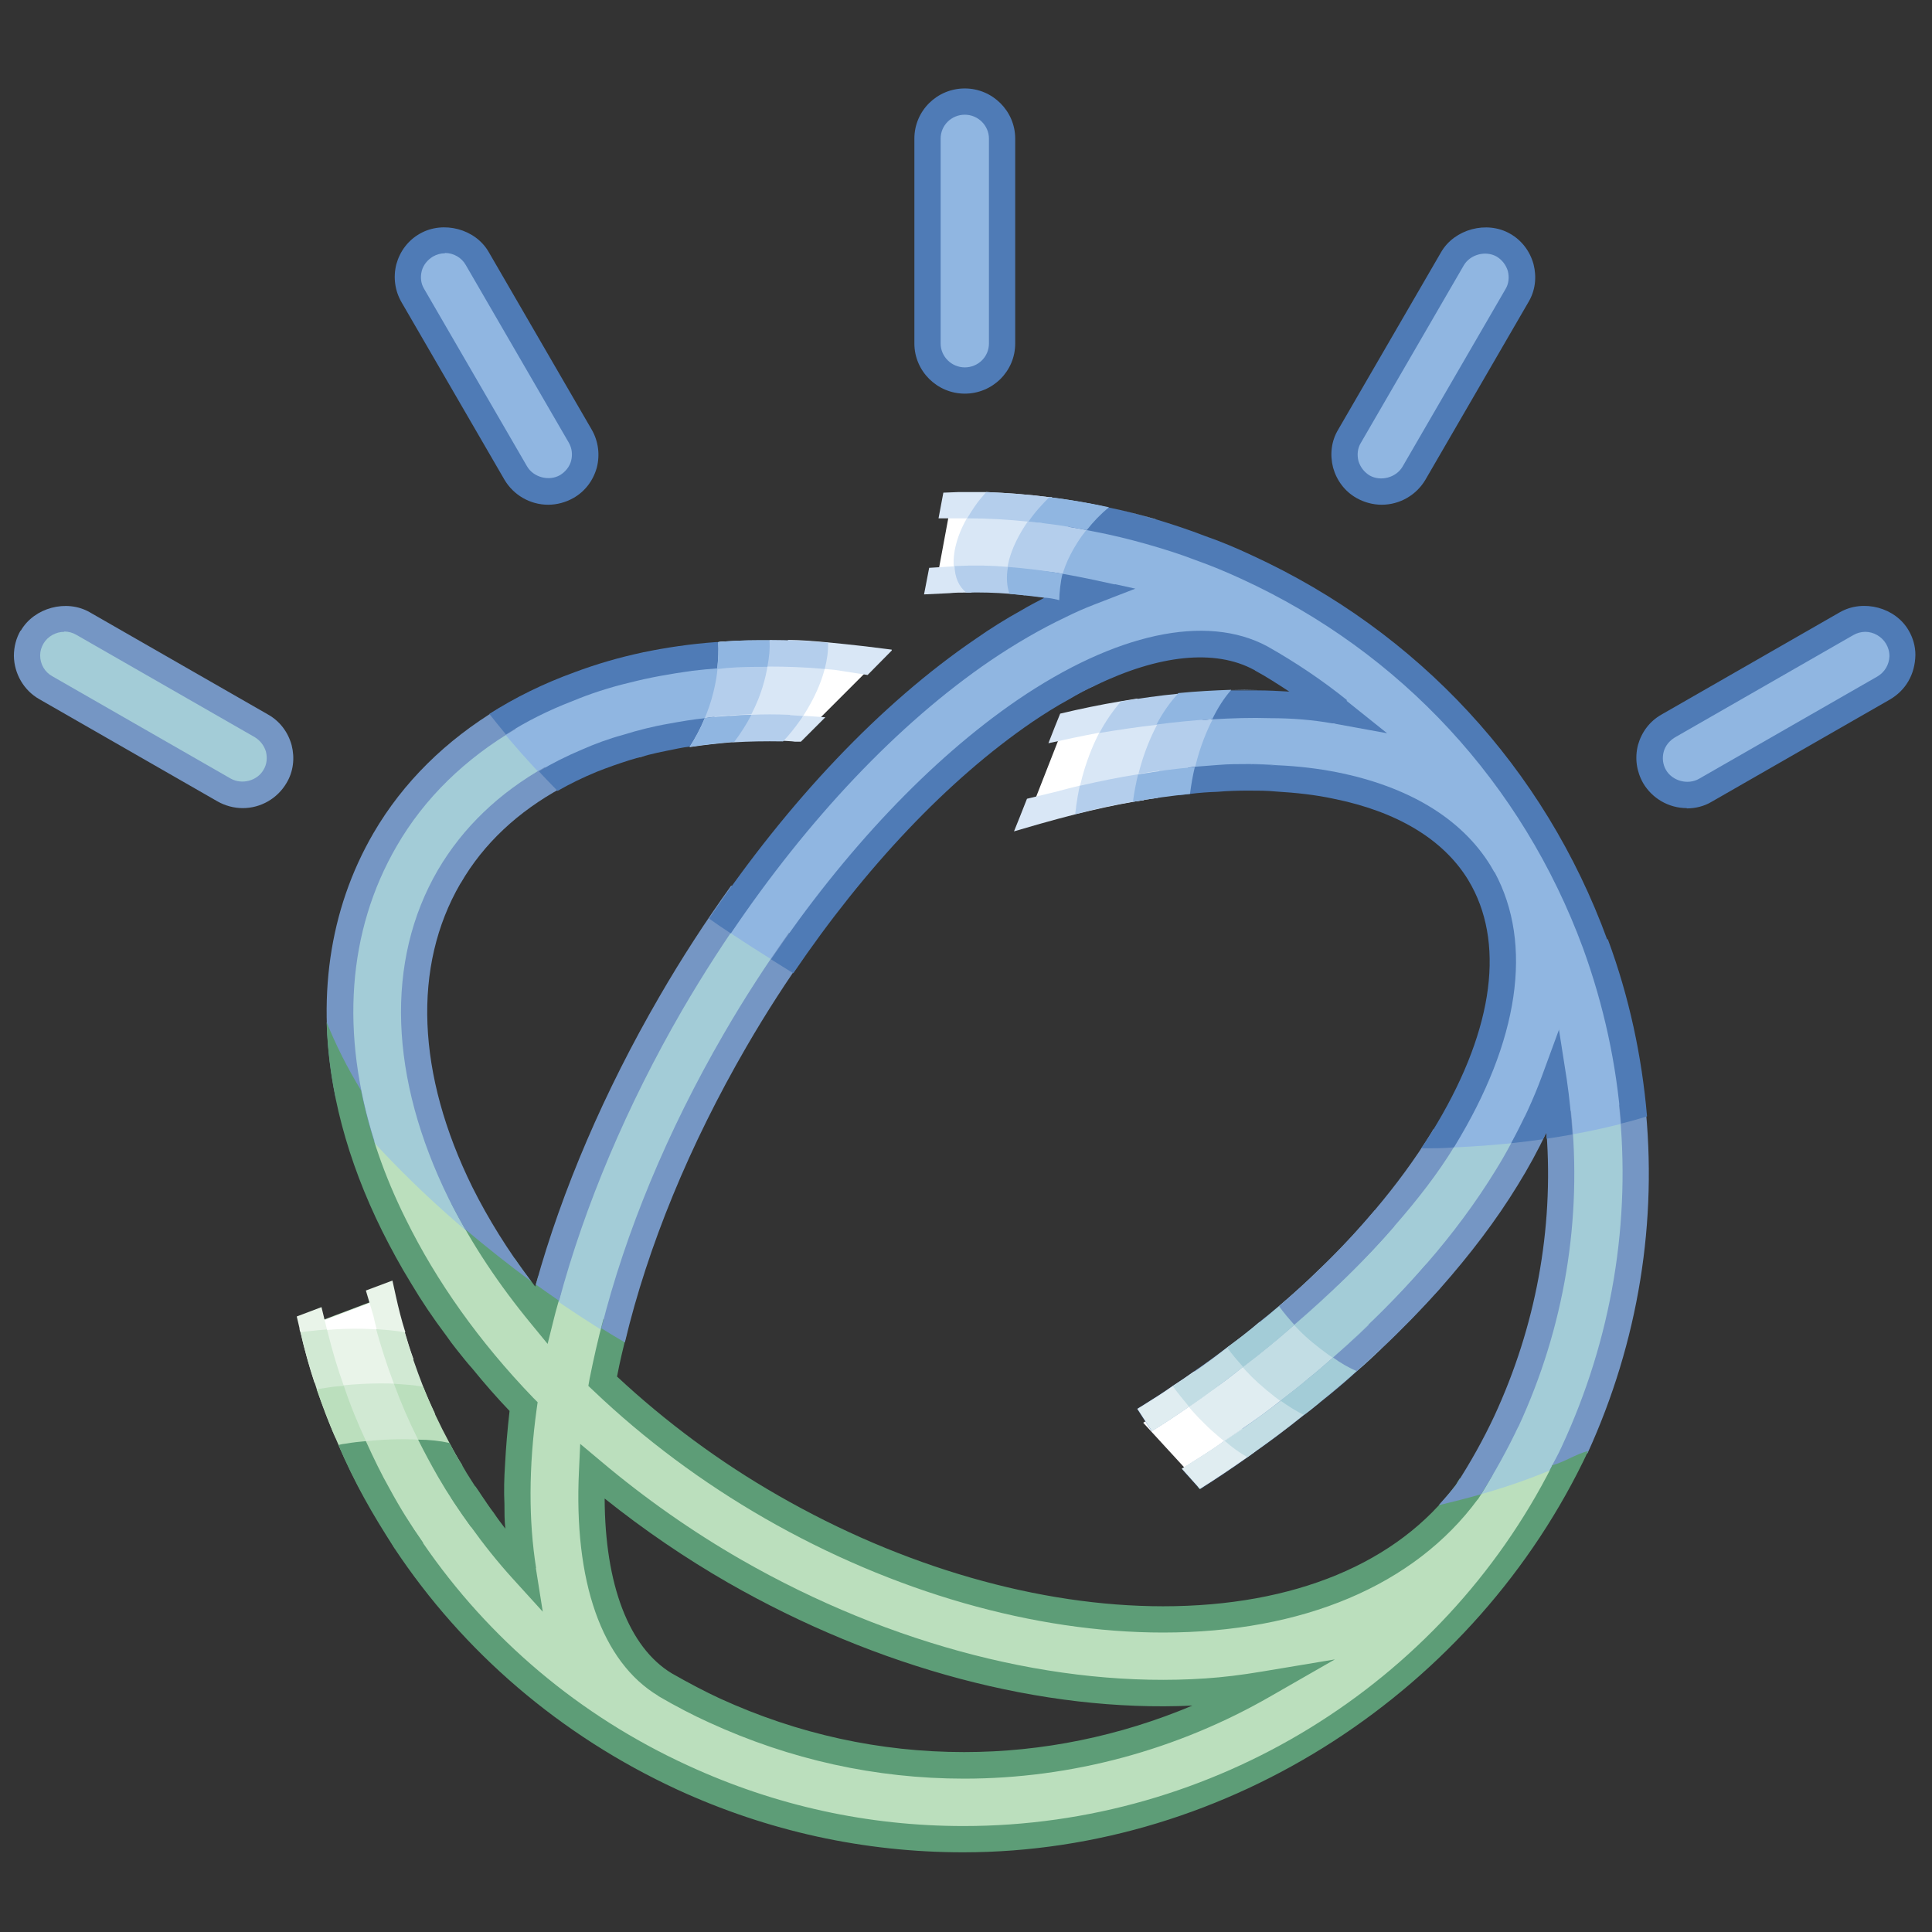 <?xml version="1.0" encoding="UTF-8"?><svg id="Layer_1" xmlns="http://www.w3.org/2000/svg" viewBox="0 0 64 64"><rect x="0" y="0" width="64" height="64" fill="#333333" stroke="none"/><defs><style>.cls-1{fill:#fff;}.cls-2{fill:#c2dde4;}.cls-3{fill:#d9e7f6;}.cls-4{fill:#b4ceec;}.cls-5{fill:#90b6e1;}.cls-6{fill:#5d9d77;}.cls-7{fill:#e0edf1;}.cls-8{fill:#a3ccd7;}.cls-9{fill:#d1e9d3;}.cls-10{fill:#bbdfbd;}.cls-11{fill:#4f7bb6;}.cls-12{fill:#7596c4;}.cls-13{fill:#e9f4e9;}</style></defs><path class="cls-10" d="M48.9,48.93c-.11,.17-.2,.35-.31,.52-2.06,2.77-5.72,4.2-10.05,4.2-4.03,0-8.62-1.23-12.97-3.72-2.09-1.2-3.96-2.62-5.59-4.17,.11-.6,.25-1.22,.42-1.84-.77-.44-1.5-.89-2.19-1.38-.1,.35-.19,.69-.28,1.03-.74-.89-1.39-1.82-1.96-2.77-2-1.74-3.57-3.68-4.62-5.76,.21,1.8,.77,3.68,1.71,5.57,.37,.75,.8,1.49,1.27,2.21,.21,.32,.43,.65,.67,.97,.7,.97,1.49,1.92,2.35,2.82-.26,1.98-.27,3.81-.02,5.42-.47-.53-.92-1.08-1.34-1.65-.39-.53-.74-1.08-1.07-1.64-.2-.33-.39-.67-.56-1.02-.12-.24-.24-.47-.34-.72-.18-.38-.34-.75-.48-1.14-.09-.22-.18-.44-.25-.67-.13-.38-.25-.75-.35-1.14-.11-.35-.19-.71-.27-1.07l-2.33,.88,.05,.21c.14,.57,.31,1.12,.49,1.67,.02,.06,.04,.13,.06,.19,.18,.56,.4,1.11,.65,1.65,.03,.07,.06,.13,.09,.19,.24,.55,.51,1.09,.8,1.63,.33,.61,.69,1.21,1.09,1.79,2.18,3.23,5.25,5.93,9.07,7.68,3.01,1.38,6.18,2.04,9.29,2.04,8.28,0,16.21-4.63,20.03-12.48-1,.18-2.02,.35-3.06,.48Zm-16.96,9.55c-2.77,0-5.59-.59-8.27-1.81-.57-.26-1.12-.56-1.65-.87-1.72-1.04-2.57-3.6-2.41-7.07,1.44,1.22,3.02,2.34,4.73,3.32,4.58,2.63,9.55,4.04,14.16,4.04,.49,0,.98-.02,1.46-.05,.67-.04,1.3-.13,1.93-.24-3.01,1.73-6.44,2.68-9.95,2.68Z"/><path class="cls-8" d="M52.13,48.12c-.05,.11-.11,.21-.17,.32-1.11,.51-2.31,.92-3.58,1.24,.06-.09,.14-.16,.2-.24,.48-.75,.92-1.53,1.3-2.36,1.71-3.65,2.17-7.56,1.58-11.27-.39,1.05-.91,2.13-1.58,3.22-.68,1.1-1.49,2.19-2.41,3.24-.6,.68-1.24,1.37-1.93,2-.33,.33-.67,.64-1.02,.95-.33,.29-.67,.59-1.02,.86-.24,.2-.47,.39-.72,.58-.46,.36-.94,.72-1.43,1.06-.15,.1-.3,.2-.45,.31-.36,.25-.74,.49-1.11,.74l-1.69-1.84c.34-.21,.67-.42,1-.63,.25-.18,.51-.35,.76-.53,.35-.25,.69-.5,1.03-.75,.39-.28,.76-.58,1.13-.88,.2-.16,.39-.32,.59-.49,.49-.43,.97-.86,1.42-1.3,.66-.64,1.27-1.3,1.83-1.96,.72-.86,1.36-1.73,1.91-2.62,2.07-3.36,2.54-6.41,1.34-8.61-.04-.07-.09-.15-.13-.23-1.3-2.11-4.1-3.15-7.65-3.15-2.14,0-4.53,.38-7.04,1.12l1.12-2.86c2.06-.49,4.03-.74,5.86-.74,1.08,0,2.09,.09,3.05,.26-.81-.65-1.67-1.23-2.59-1.75-.58-.32-1.24-.47-2-.47-1.65,0-3.68,.76-5.83,2.23-1.73,1.18-3.46,2.75-5.08,4.59-1.62,1.86-3.15,3.99-4.51,6.33-1.9,3.26-3.27,6.62-4.04,9.78-.75-.46-1.48-.94-2.18-1.43,.84-3.06,2.2-6.33,4.09-9.58,2.9-4.98,6.56-9.14,10.33-11.72,1.22-.83,2.4-1.46,3.54-1.9-1.36-.3-2.73-.45-4.11-.45-.28,0-.55,.03-.83,.04l.46-2.48c.12,0,.25-.02,.37-.02h0c3.18,0,6.34,.69,9.31,2.06,11.12,5.12,15.99,18.27,10.84,29.33Zm-35.69-6.55c-.44-.67-.83-1.35-1.18-2.04-1.92-3.88-2.05-7.6-.39-10.48,1.67-2.87,4.98-4.62,9.32-4.91,.7-.05,1.42-.04,2.15-.01l2.26-2.26c-1.05-.14-2.09-.22-3.12-.22h0c-.49,0-.98,.02-1.46,.05-5.19,.35-9.19,2.52-11.29,6.13-1.56,2.68-1.89,5.88-1.02,9.25,1.36,1.58,2.94,3.09,4.72,4.5Z"/><path class="cls-1" d="M12.94,44.07c.1,.39,.22,.76,.35,1.14-.67,.25-1.49,.45-2.41,.55-.18-.55-.35-1.1-.49-1.67l-.05-.21,2.33-.88c.08,.36,.17,.72,.27,1.07Zm2.05-.28c-.24-.32-.46-.65-.67-.97,.33,.19,.56,.43,.64,.68,.03,.1,.04,.19,.03,.29Z"/><path class="cls-13" d="M14.02,47.01c-.67,.27-1.5,.47-2.42,.6-.25-.54-.46-1.09-.65-1.65-.21-.61-.39-1.23-.55-1.86,.9-.11,1.78-.11,2.55-.02,.16,.61,.36,1.22,.6,1.8,.14,.39,.31,.76,.48,1.14Z"/><path class="cls-9" d="M14.92,48.74c-.65,.3-1.49,.54-2.44,.68-.29-.53-.56-1.08-.8-1.63-.28-.6-.53-1.23-.74-1.85,.91-.12,1.8-.14,2.59-.08,.24,.63,.52,1.25,.82,1.86,.18,.34,.36,.68,.56,1.02Z"/><path class="cls-10" d="M15.99,50.38c-.6,.34-1.44,.64-2.42,.83-.74-1.09-1.37-2.22-1.89-3.41,.95-.14,1.87-.16,2.68-.07,.47,.93,1.02,1.81,1.63,2.65Z"/><path class="cls-6" d="M39.86,49.25c-.06,0-.13,0-.19,0l.07,.08,.11-.07Zm-21.72-4.73l.21-.84c.07-.29,.16-.58,.24-.88-.26-.17-.51-.35-.76-.53-.03,.12-.07,.23-.1,.35-.23-.31-.46-.61-.67-.92-.76-.59-1.46-1.2-2.11-1.84,.68,1.35,1.57,2.69,2.65,4l.55,.67Z"/><path class="cls-6" d="M48.95,49.68c.18-.27,.34-.55,.5-.83-.36,.05-.73,.09-1.1,.13-.04,.06-.08,.13-.12,.2-1.92,2.6-5.36,4.03-9.7,4.03h0c-4.1,0-8.63-1.3-12.75-3.67-1.94-1.11-3.73-2.44-5.34-3.94,.09-.48,.21-.97,.33-1.46-.27-.15-.52-.3-.78-.45-.18,.67-.33,1.34-.46,1.99l-.04,.23,.17,.16c1.7,1.62,3.61,3.04,5.68,4.23,4.25,2.44,8.93,3.78,13.19,3.78h0c4.62,0,8.32-1.56,10.42-4.41Z"/><path class="cls-6" d="M21.8,56.18c.6,.35,1.16,.64,1.69,.88,2.68,1.23,5.52,1.86,8.45,1.86,3.55,0,7.07-.95,10.17-2.74l2.11-1.21-2.4,.4c-.71,.12-1.31,.19-1.89,.23-4.9,.33-10.42-1.09-15.37-3.93-1.62-.93-3.19-2.03-4.66-3.27l-.68-.57-.04,.88c-.18,3.68,.75,6.34,2.63,7.47Zm2.32-3.75c4.94,2.83,10.43,4.3,15.38,4.07-2.4,1.01-4.97,1.54-7.56,1.54-2.8,0-5.52-.6-8.08-1.77-.5-.23-1.03-.51-1.61-.84-1.42-.86-2.21-2.94-2.22-5.79,1.3,1.04,2.68,1.98,4.09,2.79Z"/><path class="cls-5" d="M28.61,21.86l-2.27,2.27h-.04c-.58-.02-1.13-.04-1.69,0-.14,0-.28,0-.42,.02-.19,.02-.39,.03-.59,.04-.17,.03-.33,.04-.5,.06-.35,.04-.7,.11-1.03,.18-.48,.1-.95,.21-1.39,.35-.43,.12-.84,.27-1.23,.44-.46,.19-.9,.41-1.32,.66-.59-.61-1.14-1.23-1.65-1.86,.76-.48,1.59-.9,2.49-1.24,.67-.25,1.36-.46,2.08-.62,.71-.18,1.45-.3,2.22-.37,.17-.03,.34-.04,.52-.05,.08-.02,.16-.02,.25-.03,.47-.04,.95-.04,1.44-.04h.19c.57,0,1.15,.04,1.72,.09,.4,.03,.81,.07,1.22,.12Zm25.5,15.26c-.79,.22-1.6,.39-2.44,.53-.04-.62-.1-1.23-.19-1.84-.24,.66-.54,1.32-.89,2-.96,.12-1.96,.19-2.98,.22,.06-.1,.12-.18,.18-.28,2.07-3.36,2.54-6.41,1.34-8.61-.04-.07-.09-.15-.13-.23-.92-1.5-2.59-2.45-4.76-2.89-.6-.12-1.25-.2-1.93-.23-.31-.03-.63-.04-.95-.04s-.67,0-1.01,.03c-.28,.02-.57,.04-.86,.07-.37,.04-.74,.08-1.11,.13-.25,.04-.52,.07-.78,.11-.62,.11-1.27,.25-1.92,.41-.45,.11-.91,.23-1.37,.37l1.12-2.86c.43-.11,.86-.19,1.29-.27,.41-.08,.83-.15,1.23-.21,.24-.04,.47-.07,.7-.1,.42-.05,.83-.09,1.23-.11,.19-.02,.39-.03,.58-.04,.28,0,.56-.02,.83-.02,.21,0,.41,0,.61,.02,.73,.02,1.43,.08,2.1,.19,.11,0,.23,.04,.34,.05-.15-.12-.3-.24-.46-.35-.57-.43-1.16-.82-1.79-1.19-.11-.08-.24-.14-.35-.21-.58-.32-1.24-.47-2-.47-1.65,0-3.68,.76-5.83,2.23-2.84,1.93-5.62,4.89-8.03,8.45-.71-.43-1.4-.88-2.07-1.33,2.58-3.83,5.61-7.03,8.71-9.14,.61-.42,1.22-.79,1.81-1.1,.26-.14,.52-.26,.77-.39,.32-.16,.64-.29,.95-.41-.32-.07-.65-.13-.97-.18-.18-.03-.37-.06-.54-.08-.41-.06-.81-.1-1.22-.12-.36-.04-.74-.05-1.1-.05-.1,0-.18,0-.28,0s-.19,0-.28,0c-.18,0-.37,.03-.55,.04l.46-2.48c.12,0,.25-.02,.37-.02h0c.11,0,.22,0,.33,0,.69,0,1.38,.05,2.07,.13,.1,0,.2,.03,.3,.04,.55,.06,1.09,.15,1.65,.26,.04,0,.08,.02,.11,.03,.58,.11,1.14,.25,1.71,.42,.55,.16,1.1,.34,1.65,.55,.51,.18,1.01,.39,1.51,.62,7.54,3.47,12.2,10.63,12.82,18.33Z"/><path class="cls-1" d="M38.18,26.05c-.25,.04-.52,.07-.78,.11-.62,.11-1.27,.25-1.92,.41-.45,.11-.91,.23-1.37,.37l1.12-2.86c.43-.11,.86-.19,1.29-.27,.41-.08,.83-.15,1.23-.21,.32,.6,.47,1.46,.42,2.45Z"/><path class="cls-3" d="M40.35,25.79c-.28,.02-.57,.04-.86,.07-.61,.05-1.24,.14-1.89,.25-.62,.11-1.27,.25-1.92,.41,.18-1.07,.56-2.04,1.04-2.77,.66-.13,1.3-.23,1.93-.31,.42-.05,.83-.09,1.23-.11,.32,.6,.5,1.46,.46,2.46Z"/><path class="cls-4" d="M42.31,25.8c-.31-.03-.63-.04-.95-.04-.6,0-1.23,.03-1.86,.1-.61,.05-1.24,.14-1.89,.25,.19-1.03,.58-1.97,1.06-2.66,.62-.08,1.23-.12,1.81-.15,.28,0,.56-.02,.83-.02,.21,0,.41,0,.61,.02,.3,.64,.45,1.51,.39,2.5Z"/><path class="cls-5" d="M43.9,23.19c-.57-.43-1.16-.82-1.79-1.19,.04-.02,.09-.03,.13-.03,.71-.06,1.3,.41,1.65,1.22Zm.35,2.78s0,.04,0,.05c-.88-.18-1.86-.26-2.89-.26-.6,0-1.23,.03-1.86,.1,.17-.99,.53-1.88,.98-2.56,.28,0,.56-.02,.83-.02,.95,0,1.86,.07,2.71,.21,.24,.67,.33,1.53,.24,2.49Z"/><path class="cls-1" d="M41.12,47.92c-.15,.1-.3,.2-.45,.31-.36,.25-.74,.49-1.11,.74l-1.69-1.84c.34-.21,.67-.42,1-.63,.25-.18,.51-.35,.76-.53,.03,.04,.06,.07,.1,.11,.57,.6,1.05,1.25,1.39,1.86Z"/><path class="cls-7" d="M43.52,46.08c-.24,.2-.47,.39-.72,.58-.6,.47-1.23,.93-1.87,1.37-.34-.25-.7-.54-1.04-.88-.28-.27-.53-.56-.76-.85,.62-.42,1.22-.85,1.79-1.29,.39-.28,.76-.58,1.13-.88,.62,.63,1.13,1.31,1.47,1.96Z"/><path class="cls-2" d="M45.56,44.28c-.33,.33-.67,.64-1.02,.95-.56,.49-1.14,.97-1.74,1.44-.37-.23-.74-.52-1.11-.85-.28-.25-.53-.53-.77-.81,.6-.44,1.17-.9,1.72-1.37,.49-.43,.97-.86,1.42-1.3,.65,.6,1.16,1.3,1.51,1.95Z"/><path class="cls-8" d="M47.49,42.27c-.88,1.02-1.86,2-2.94,2.95-.35-.19-.71-.45-1.06-.74-.32-.26-.6-.55-.85-.85,1.21-1.04,2.3-2.14,3.25-3.26,.02,.02,.04,.04,.06,.05,.65,.56,1.18,1.21,1.54,1.86Z"/><path class="cls-1" d="M28.97,21.98l-2.27,2.27h-.04c-.58-.02-1.13-.04-1.69,0-.14,0-.28,0-.42,.02-.19,.02-.39,.03-.59,.04,.24-.66,.75-1.39,1.48-2.06,.19-.18,.39-.33,.58-.48,.57,0,1.15,.04,1.72,.09,.4,.03,.81,.07,1.22,.12Z"/><path class="cls-3" d="M27.4,21.74c-.08,.64-.39,1.39-.89,2.12-.06,.1-.13,.18-.19,.27-.58-.02-1.13-.04-1.69,0-.14,0-.28,0-.42,.02-.37,.03-.74,.06-1.09,.11-.35,.04-.7,.11-1.03,.18,.04-.67,.35-1.48,.9-2.27,.1-.13,.19-.26,.29-.39,.17-.03,.34-.04,.52-.05,.08-.02,.16-.02,.25-.03,.47-.04,.95-.04,1.44-.04h.02c.63,0,1.26,.03,1.9,.09Z"/><path class="cls-4" d="M25.48,21.65c-.04,.46-.15,.98-.36,1.51-.14,.35-.31,.67-.5,.97-.14,0-.28,0-.42,.02-.37,.03-.74,.06-1.09,.11-.87,.11-1.67,.29-2.42,.53-.16-.68-.06-1.59,.32-2.53,.02-.04,.03-.07,.04-.11,.87-.21,1.79-.35,2.74-.42,.08-.02,.16-.02,.25-.03,.47-.04,.95-.04,1.44-.04Z"/><path class="cls-5" d="M23.79,21.72c0,.24-.02,.48-.06,.74-.11,.66-.32,1.27-.61,1.79-1.35,.18-2.56,.5-3.66,.96-.39-.6-.58-1.47-.49-2.45,1.45-.55,3.06-.91,4.82-1.04Z"/><path class="cls-1" d="M34.56,16.9c-.11,.22-.24,.45-.4,.67-.54,.74-1.3,1.32-2.02,1.62-.1,0-.18,0-.28,0s-.19,0-.28,0c-.18,0-.37,.03-.55,.04l.46-2.48c.12,0,.25-.02,.37-.02h0c.11,0,.22,0,.33,0,.69,0,1.38,.05,2.07,.13,.1,0,.2,.03,.3,.03Z"/><path class="cls-3" d="M36.44,17.2c-.11,.27-.25,.54-.45,.81-.39,.56-.89,1.02-1.42,1.36-.41-.06-.81-.1-1.22-.12-.46-.04-.92-.06-1.38-.06-.1,0-.19,0-.28,0-.24-.6-.05-1.51,.58-2.4,0-.02,.03-.04,.04-.05,.69,0,1.38,.05,2.07,.13,.65,.07,1.3,.17,1.94,.3,.03,0,.08,.02,.11,.03Z"/><path class="cls-4" d="M38.14,17.62c-.11,.27-.25,.55-.44,.83-.86,1.29-2.32,2.14-3.34,1.98,.26-.14,.52-.26,.77-.39,.32-.16,.64-.29,.95-.41-.32-.07-.65-.13-.97-.18-.59-.1-1.17-.17-1.76-.2-.04-.53,.18-1.19,.62-1.86,.12-.18,.25-.36,.4-.52,.65,.07,1.3,.17,1.94,.3,.61,.12,1.22,.26,1.82,.45Z"/><path class="cls-5" d="M39.79,18.17c-.09,.24-.21,.47-.37,.72-.88,1.37-2.42,2.28-3.46,2.04-.46-.11-.74-.43-.83-.88,.32-.16,.64-.29,.95-.41-.32-.07-.65-.13-.97-.18,.05-.45,.24-.95,.57-1.47,.18-.29,.4-.56,.64-.81,1.17,.23,2.33,.56,3.47,1Z"/><path class="cls-8" d="M1.07,21.1c-.11,.19-.16,.4-.17,.6v.02c0,.42,.22,.83,.62,1.05l5.91,3.39c.19,.11,.41,.16,.62,.16,.43,0,.84-.22,1.07-.61,.34-.59,.14-1.34-.45-1.67l-5.91-3.39c-.19-.11-.41-.16-.62-.16-.43,0-.84,.22-1.07,.61"/><path class="cls-12" d="M8.04,26.77c-.29,0-.58-.08-.83-.22l-5.91-3.39c-.51-.29-.83-.84-.84-1.43,0-.31,.08-.6,.22-.84H.69c.44-.76,1.51-1.05,2.28-.61l5.91,3.39c.39,.22,.66,.58,.78,1.01,.11,.43,.06,.88-.17,1.26-.3,.51-.85,.83-1.45,.83Zm-5.91-5.84c-.28,0-.55,.15-.69,.39h0c-.07,.12-.11,.25-.11,.39,0,.29,.15,.55,.4,.69l5.91,3.39c.37,.21,.88,.08,1.09-.29,.11-.18,.13-.39,.08-.6-.06-.2-.19-.37-.37-.48l-5.91-3.39c-.12-.07-.26-.11-.4-.11Z"/><path class="cls-5" d="M14.74,7.96c-.21,0-.42,.05-.62,.16-.59,.34-.79,1.09-.45,1.67l3.41,5.88c.23,.39,.64,.61,1.07,.61,.21,0,.42-.05,.62-.16,.59-.34,.79-1.09,.45-1.67l-3.41-5.88c-.23-.39-.64-.61-1.07-.61h0"/><path class="cls-11" d="M18.16,16.72c-.6,0-1.15-.32-1.45-.83l-3.41-5.88c-.22-.38-.28-.83-.17-1.26,.12-.43,.39-.79,.78-1.01,.77-.44,1.84-.16,2.28,.61l3.41,5.88c.22,.38,.28,.83,.17,1.26-.12,.43-.39,.79-.78,1.01-.25,.14-.54,.22-.83,.22Zm-3.42-8.33c-.14,0-.28,.04-.4,.11-.18,.11-.32,.28-.37,.48-.05,.2-.03,.41,.08,.59l3.41,5.88c.21,.36,.72,.5,1.09,.29,.18-.11,.32-.28,.37-.48,.05-.2,.03-.41-.08-.6l-3.41-5.88c-.14-.25-.41-.4-.69-.4h0Z"/><path class="cls-12" d="M15.26,29.26c.76-1.32,1.91-2.38,3.34-3.16l-.55-.69c-1.51,.85-2.72,2-3.55,3.42-1.74,3-1.61,6.87,.37,10.89,.17,.34,.35,.67,.54,1,.7,.59,1.43,1.17,2.19,1.73-.78-1.03-1.43-2.08-1.95-3.12-1.85-3.75-1.99-7.32-.4-10.06Z"/><path class="cls-12" d="M16.52,23.47c-1.74,1.05-3.16,2.43-4.15,4.13-1.48,2.55-1.9,5.55-1.26,8.72,.41,.51,.84,1.01,1.3,1.5-1.14-3.58-.9-6.98,.73-9.79,.93-1.61,2.28-2.9,3.94-3.88l-.55-.69Z"/><path class="cls-5" d="M30.73,4.59v6.79c0,.68,.55,1.23,1.23,1.23s1.23-.55,1.23-1.23V4.59c0-.68-.55-1.23-1.23-1.23-.68,0-1.23,.55-1.23,1.23"/><path class="cls-11" d="M31.96,13.04c-.92,0-1.67-.75-1.67-1.66V4.59c0-.92,.75-1.66,1.67-1.66s1.67,.75,1.67,1.66v6.79c0,.92-.75,1.66-1.67,1.66Zm0-9.24c-.44,0-.8,.35-.8,.79v6.79c0,.43,.36,.79,.8,.79s.8-.35,.8-.79V4.59c0-.43-.36-.79-.8-.79Z"/><path class="cls-12" d="M53.63,36.6c.41,3.84-.23,7.74-1.9,11.33-.12,.27-.27,.52-.4,.78,.43-.18,.85-.37,1.26-.57,1.69-3.7,2.33-7.7,1.9-11.65l-.87,.11Zm-29.41-7.26c-.84,1.17-1.64,2.4-2.38,3.68-1.81,3.12-3.22,6.39-4.09,9.53,.25,.18,.51,.36,.77,.54,.85-3.16,2.25-6.47,4.08-9.63,.71-1.22,1.47-2.39,2.26-3.5l-.63-.62Z"/><path class="cls-5" d="M48.12,8.57l-3.41,5.88c-.34,.59-.14,1.34,.45,1.67,.19,.11,.41,.16,.62,.16,.43,0,.84-.22,1.07-.61l3.41-5.88c.34-.59,.14-1.34-.45-1.67-.19-.11-.41-.16-.62-.16-.43,0-.84,.22-1.07,.61"/><path class="cls-11" d="M45.77,16.72c-.29,0-.58-.08-.83-.22-.39-.22-.66-.58-.78-1.01-.11-.43-.06-.88,.17-1.26l3.41-5.88c.44-.76,1.51-1.05,2.28-.61,.39,.22,.66,.58,.78,1.01,.11,.43,.06,.88-.17,1.26l-3.41,5.88c-.3,.51-.85,.83-1.45,.83Zm2.72-7.93l-3.41,5.88c-.11,.18-.13,.39-.08,.6,.06,.2,.19,.37,.37,.48,.37,.21,.88,.07,1.09-.29l3.41-5.88c.11-.18,.13-.39,.08-.6-.06-.2-.19-.37-.37-.48-.37-.21-.88-.07-1.09,.29h0Z"/><path class="cls-12" d="M26.13,30.9c-.75,1.06-1.48,2.18-2.15,3.34-1.88,3.24-3.26,6.58-4.06,9.76,.26,.16,.52,.32,.78,.47,.76-3.19,2.14-6.54,4.03-9.8,.65-1.12,1.34-2.19,2.07-3.21l-.67-.57Z"/><path class="cls-5" d="M61.79,20.49c-.21,0-.42,.05-.62,.16l-5.91,3.39c-.59,.34-.79,1.09-.45,1.67,.23,.39,.64,.61,1.07,.61,.21,0,.42-.05,.62-.16l5.91-3.39c.39-.22,.61-.62,.62-1.04v-.05c0-.2-.06-.4-.17-.59-.23-.39-.64-.61-1.07-.61h0"/><path class="cls-12" d="M48.57,37.26c-.13,.25-.25,.48-.4,.73-.53,.87-1.21,1.75-1.99,2.64-.57,.66-1.2,1.31-1.87,1.95-.46,.45-.94,.88-1.44,1.31-.19,.17-.38,.32-.57,.49-.37,.31-.74,.6-1.13,.9-.33,.27-.67,.53-1.02,.77-.25,.19-.51,.38-.77,.55-.4,.28-.81,.55-1.23,.81l-.48-.74,.21-.13c.32-.2,.64-.4,.95-.62,.25-.16,.48-.32,.72-.49,.37-.25,.74-.52,1.09-.79,.37-.27,.72-.54,1.07-.84,.22-.17,.44-.35,.65-.53,.47-.4,.93-.81,1.36-1.24,.66-.63,1.26-1.28,1.81-1.93,.72-.85,1.35-1.71,1.88-2.57,.03-.04,.04-.08,.07-.12l1.09-.14Zm1.72,10.01c-.35,.74-.77,1.5-1.23,2.23-.46,.13-.93,.25-1.4,.36,.2-.22,.39-.44,.57-.67,.48-.74,.91-1.51,1.27-2.28,1.37-2.96,1.97-6.18,1.73-9.4-.28,.59-.6,1.18-.96,1.76-.71,1.16-1.58,2.3-2.57,3.42-.6,.67-1.26,1.35-1.95,2-.26,.25-.53,.5-.81,.74-.39,.36-.81,.71-1.23,1.04-.17,.14-.34,.28-.52,.41-.53,.42-1.05,.82-1.61,1.21-.09,.07-.18,.13-.26,.19-.51,.36-1.03,.71-1.57,1.05l-.6-.67,.74-.47c.23-.15,.45-.29,.67-.46,.2-.13,.39-.26,.59-.4,.44-.3,.86-.6,1.27-.93,.31-.24,.6-.46,.88-.7,.3-.24,.58-.48,.86-.73,.4-.35,.8-.71,1.17-1.09,.68-.65,1.32-1.32,1.92-2.01,.88-1.01,1.64-2.04,2.28-3.08,.37-.59,.68-1.19,.97-1.79l1.54-.2c.38,3.58-.22,7.18-1.74,10.46Z"/><path class="cls-11" d="M55.88,26.77c-.6,0-1.15-.32-1.45-.83-.22-.39-.28-.83-.17-1.26,.12-.43,.39-.79,.78-1.01l5.91-3.39c.77-.44,1.84-.16,2.28,.61,.14,.24,.22,.52,.22,.8-.01,.66-.33,1.18-.84,1.48l-5.91,3.39c-.25,.15-.54,.22-.83,.22Zm5.91-5.84c-.14,0-.28,.04-.4,.11l-5.91,3.39c-.18,.11-.32,.28-.37,.48-.05,.2-.03,.41,.08,.6,.21,.36,.72,.5,1.09,.29l5.91-3.39c.24-.14,.39-.39,.4-.67,0-.16-.04-.29-.11-.41-.14-.24-.41-.4-.69-.4Zm-10.14,13.16l-.58,1.58c-.27,.73-.61,1.47-1.01,2.2,.36-.04,.71-.08,1.05-.13,.04-.08,.08-.15,.12-.23,0,.07,0,.14,0,.21,.29-.04,.58-.09,.86-.14-.04-.61-.1-1.22-.19-1.83l-.26-1.66Z"/><path class="cls-7" d="M39.39,46.6c-.4,.28-.81,.55-1.23,.81l-.48-.74,.21-.13c.32-.2,.64-.4,.95-.62,.25-.16,.48-.32,.72-.49,.14,.13,.28,.28,.42,.43,.06,.06,.12,.13,.18,.19-.25,.19-.51,.38-.77,.55Zm2.19,1.48c-.09,.07-.18,.13-.26,.19-.51,.36-1.03,.71-1.57,1.05l-.6-.67,.74-.47c.23-.15,.45-.29,.67-.46,.2-.13,.39-.26,.59-.4,.17,.25,.31,.51,.43,.75Z"/><path class="cls-2" d="M41.18,45.28c-.58,.46-1.17,.9-1.79,1.32-.19-.23-.38-.46-.54-.68,.62-.4,1.23-.83,1.8-1.28,.37-.27,.72-.54,1.07-.84,.09,.07,.17,.15,.25,.24,.11,.11,.23,.23,.33,.34-.37,.31-.74,.6-1.13,.9Zm2.53,1.18c-.17,.14-.34,.28-.52,.41-.6,.49-1.23,.95-1.87,1.4-.25-.14-.5-.32-.75-.54,.64-.42,1.26-.87,1.86-1.33,.31-.24,.6-.46,.88-.7,.16,.25,.3,.52,.4,.76Z"/><path class="cls-8" d="M42.88,43.89c-.55,.48-1.11,.95-1.7,1.39-.19-.21-.37-.42-.53-.64,.6-.44,1.17-.9,1.72-1.37,.47-.4,.93-.81,1.36-1.24,.08,.06,.16,.13,.24,.2,.12,.11,.25,.23,.35,.35-.46,.45-.94,.88-1.44,1.31Zm2.87,.79c-.26,.25-.53,.5-.81,.74-.56,.5-1.15,.99-1.75,1.45-.25-.12-.51-.29-.77-.47,.6-.46,1.18-.94,1.74-1.43,.4-.35,.8-.71,1.17-1.09,.17,.26,.31,.53,.41,.79Z"/><path class="cls-12" d="M42.88,43.89c-.18-.2-.36-.41-.51-.62,1.18-1.02,2.25-2.08,3.17-3.18,.14,.1,.28,.21,.41,.32,.08,.07,.16,.14,.24,.21-.96,1.11-2.09,2.21-3.31,3.26Zm4.82-1.21c-.84,.94-1.77,1.86-2.76,2.74-.25-.11-.52-.26-.78-.45,1.14-.99,2.17-2.03,3.09-3.1,.18,.26,.32,.53,.45,.81Z"/><path class="cls-13" d="M10.86,44.15c.13,.53,.28,1.05,.46,1.56-.18,.03-.36,.05-.55,.07-.11,0-.24,.03-.35,.03-.18-.54-.33-1.09-.46-1.65-.02-.05-.04-.11-.04-.17l-.09-.38,.82-.31,.18,.74,.03,.11Zm2.55-.02c.09,.31,.18,.6,.29,.9h0c-.25,.11-.52,.22-.81,.32-.16-.43-.29-.87-.41-1.31-.04-.15-.08-.3-.11-.45l-.25-.84,.88-.33,.11,.5c.09,.41,.19,.81,.32,1.22Z"/><path class="cls-9" d="M11.39,45.9c.18,.56,.4,1.1,.65,1.63-.16,.03-.32,.05-.47,.07-.15,.02-.3,.04-.45,.04-.24-.53-.44-1.08-.63-1.63-.2-.61-.39-1.23-.53-1.87,.11-.03,.23-.04,.34-.05,.18-.02,.36-.04,.53-.05l.03,.11c.15,.6,.32,1.18,.53,1.76Zm3.02,.93c-.24,.12-.51,.23-.81,.32-.21-.43-.39-.87-.55-1.31-.23-.6-.42-1.2-.59-1.81,.32,.02,.64,.05,.94,.1,.18,.61,.39,1.22,.62,1.81,.12,.3,.25,.6,.39,.89Z"/><path class="cls-10" d="M12.13,47.74c.25,.55,.51,1.09,.8,1.6-.18,.04-.38,.07-.57,.1-.12,.02-.24,.04-.36,.04-.28-.52-.54-1.05-.78-1.6-.27-.6-.51-1.23-.73-1.86,.13-.02,.26-.04,.4-.06,.17-.03,.33-.04,.5-.05,.21,.63,.46,1.24,.74,1.84Zm3.19,.8c-.23,.13-.5,.26-.81,.38-.23-.4-.45-.81-.66-1.23-.3-.6-.57-1.22-.8-1.85,.34,.02,.67,.04,.97,.1,.25,.63,.54,1.25,.87,1.86,.13,.25,.27,.5,.42,.74Z"/><path class="cls-6" d="M12.92,49.34c.33,.61,.7,1.2,1.1,1.77-.28,.06-.57,.12-.88,.17-.03,0-.04,0-.07,0-.72-1.08-1.35-2.21-1.86-3.41,.09-.03,.18-.04,.26-.05,.22-.04,.43-.06,.65-.08,.25,.55,.51,1.09,.8,1.6Zm3.44,.79c-.21,.16-.46,.31-.76,.45-.39-.53-.76-1.09-1.09-1.66-.23-.4-.45-.81-.66-1.23,.37,0,.72,.04,1.04,.11,.13,.25,.27,.5,.42,.74,.1,.18,.2,.34,.31,.51,.11,.18,.23,.35,.34,.52,.13,.19,.26,.39,.4,.57Z"/><path class="cls-6" d="M17.76,51.95c-.25-1.57-.25-3.34,.02-5.29l.03-.21-.15-.15c-1.79-1.86-3.2-3.85-4.21-5.9-.72-1.44-1.21-2.88-1.49-4.28-.45-.74-.83-1.49-1.14-2.26,.06,2.21,.67,4.56,1.84,6.92,.29,.58,.6,1.15,.95,1.72,.35,.59,.74,1.17,1.17,1.74,.11,.16,.23,.32,.35,.47,.17,.21,.33,.42,.52,.63h0c.39,.48,.8,.95,1.23,1.4-.07,.61-.12,1.2-.15,1.78-.03,.44-.04,.88-.02,1.3,0,.28,0,.55,.03,.82-.13-.17-.26-.34-.38-.52-.14-.18-.27-.38-.4-.57-.07-.11-.14-.21-.21-.31l-.81,.37c.21,.32,.43,.64,.65,.95,.43,.6,.9,1.19,1.4,1.74l.99,1.09-.23-1.45Z"/><path class="cls-6" d="M51.42,48.55c-3.68,7.27-11.24,11.94-19.5,11.94-3.16,0-6.23-.67-9.12-2-3.61-1.65-6.62-4.21-8.79-7.38-.2-.29-.4-.58-.58-.87l-.78,.36c.14,.23,.27,.46,.41,.68,2.28,3.44,5.5,6.21,9.37,8,3,1.38,6.19,2.08,9.48,2.08,8.8,0,16.99-5.38,20.7-13.29-.36,.07-.85,.4-1.21,.47Z"/><path class="cls-1" d="M36.3,22.69c-.3,.13-.6,.29-.89,.46,.29-.24,.59-.39,.89-.46Z"/><path class="cls-3" d="M36.42,24.27c-.58,.11-1.15,.23-1.69,.35l.22-.56,.17-.42c.67-.16,1.35-.3,2.01-.41,.18-.03,.37-.06,.54-.09,.2,.23,.36,.53,.48,.88-.59,.07-1.16,.16-1.73,.25Zm1.98,1.28c0,.28,0,.58-.05,.88-.27,.04-.54,.08-.81,.13-.62,.11-1.26,.25-1.9,.41-.39,.1-.8,.21-1.19,.32l-.86,.25s.38-.94,.43-1.08l1.03-.25c.25-.07,.49-.13,.74-.19,.65-.15,1.29-.28,1.92-.38,.24-.04,.46-.08,.7-.11Z"/><path class="cls-11" d="M44.63,23.2c-.82-.66-1.71-1.26-2.65-1.79-2.03-1.09-5.04-.43-8.28,1.78-2.89,1.98-5.71,4.98-8.16,8.59,.25,.15,.49,.31,.74,.46,2.38-3.51,5.12-6.41,7.91-8.32,.4-.27,.81-.53,1.2-.74h0c.3-.18,.6-.34,.89-.47,2.1-1.02,3.97-1.22,5.26-.52,0,0,.02,0,.03,.02,.39,.21,.77,.46,1.14,.7-.35-.02-.7-.04-1.07-.04-.28,0-.57,0-.86,0-.19,0-.38,.02-.57,.03l-.39,.96c.09,0,.18-.02,.27-.03h.05c.67-.04,1.31-.06,1.93-.04,.74,0,1.44,.06,2.05,.17,.04,0,.09,0,.13,.02l1.7,.31-1.35-1.08Z"/><path class="cls-4" d="M40.11,23.83c-.59,.04-1.19,.1-1.79,.18-.64,.07-1.28,.17-1.9,.27,.21-.4,.46-.75,.71-1.04,.64-.11,1.28-.2,1.91-.26,.19-.02,.39-.04,.59-.04,.2,.24,.37,.54,.49,.9Z"/><path class="cls-5" d="M39.03,22.97c-.26,.28-.51,.63-.72,1.03,.62-.08,1.24-.14,1.85-.18,.18-.37,.39-.7,.63-.97-.57,.02-1.16,.05-1.76,.11Zm2.62-.12c-.28,0-.57,0-.86,0,.29-.01,.58-.01,.86,0,0,0,0,0,0,0Zm-.49,.94c.32,0,.63,0,.93,0,0,0,0,0,0,0-.3,0-.61,0-.93,0Z"/><path class="cls-11" d="M49.5,28.89l-.12-.21c-.97-1.58-2.74-2.63-5.1-3.1-.61-.12-1.27-.2-1.96-.23-.32-.03-.64-.04-.96-.04s-.67,0-1.01,.03c-.25,.02-.51,.04-.77,.06-.07,0-.15,.02-.22,.03l-.2,.59-.1,.32c.12-.01,.25-.03,.36-.04,.31-.04,.6-.06,.9-.07,.35-.03,.7-.04,1.03-.04,.32,0,.62,0,.92,.03,.67,.04,1.31,.11,1.91,.24,2.08,.42,3.62,1.33,4.45,2.68l.12,.21c1.12,2.07,.66,4.96-1.33,8.17-.11,.18-.23,.35-.34,.52,.36,0,.72,0,1.07-.03l.03-.03c2.14-3.49,2.62-6.7,1.33-9.09Z"/><path class="cls-4" d="M38.04,25.6c-.12,.02-.23,.03-.35,.05-.63,.1-1.27,.23-1.92,.38-.05,.22-.09,.45-.12,.67,0,.09-.03,.18-.03,.27,.64-.17,1.28-.31,1.9-.41,.12-.02,.24-.03,.37-.05l.15-.91Z"/><path class="cls-5" d="M42.32,25.36c-.32-.03-.64-.04-.96-.04,.33,0,.64,.02,.96,.04h0Zm-4.62,.29c-.07,.3-.13,.6-.17,.91,.64-.11,1.28-.2,1.89-.26,.04-.31,.09-.6,.16-.89-.61,.05-1.24,.13-1.88,.25Z"/><path class="cls-3" d="M33.36,18.78c-.38,.36-.79,.65-1.2,.85h-.16c-.18,0-.37,0-.55,.02l-.84,.04,.17-.88,.83-.05h.07c.56-.03,1.12-.02,1.68,.03Zm1.49-2.3c-.08,.27-.19,.56-.35,.85-.14-.03-.29-.04-.43-.05-.67-.07-1.35-.11-2.03-.11h-.95l.16-.85,.51-.02c.08,0,.16,0,.23,0,.23,0,.46,0,.69,0h0c.7,.03,1.39,.08,2.08,.17,.03,0,.06,0,.09,0Z"/><path class="cls-4" d="M35.09,18.99c-.38,.32-.75,.57-1.15,.73-.16-.03-.34-.03-.5-.05-.47-.04-.95-.05-1.43-.04h0c-.25-.2-.38-.51-.39-.88h.07c.57-.03,1.14-.02,1.71,.03,.58,.04,1.14,.11,1.71,.21Z"/><path class="cls-11" d="M53.24,31.12c-2.08-5.68-6.26-10.19-11.76-12.72-.51-.24-1.03-.46-1.55-.64-.54-.21-1.09-.39-1.65-.56-.52-.15-1.03-.28-1.56-.39-.04,0-.1-.02-.14-.03-.22-.05-.43-.09-.64-.13l-.55,.8c.2,.03,.4,.07,.61,.11,.09,.02,.17,.03,.25,.05,.58,.11,1.15,.25,1.72,.41,.56,.16,1.11,.33,1.65,.54,.51,.18,1.01,.39,1.51,.62,5.29,2.43,9.3,6.78,11.31,12.23,.69,1.9,1.11,3.85,1.26,5.81,.29-.07,.58-.15,.86-.24-.17-1.98-.59-3.96-1.3-5.87Zm-29.49-7.37s-.05,0-.07,0c-.11,0-.22,.02-.32,.04-.4,.04-.81,.11-1.19,.18-.53,.09-1.04,.22-1.52,.37-.48,.13-.94,.3-1.37,.49-.5,.21-.98,.45-1.43,.72,.2,.22,.41,.43,.62,.65,.4-.23,.83-.44,1.29-.63,.35-.14,.72-.27,1.1-.39,.39-.12,.81-.23,1.23-.31,.25-.05,.51-.11,.77-.14,.17-.03,.33-.05,.5-.06,.09-.01,.19-.02,.28-.03l.12-.89Z"/><path class="cls-11" d="M36.93,19.36l-.74-.16c-.32-.07-.65-.13-.98-.19-.04,0-.08,0-.11-.02-.24-.04-.47-.06-.71-.09l-.56,.81s.05,0,.07,0c.24,.02,.48,.05,.7,.09-.25,.13-.52,.27-.77,.42-.51,.28-1.02,.6-1.52,.95-3.14,2.14-6.2,5.38-8.82,9.26,.24,.17,.47,.33,.72,.49,2.56-3.79,5.54-6.95,8.59-9.03,.84-.57,1.67-1.05,2.49-1.44,.32-.16,.64-.3,.95-.42l1.37-.53-.68-.15Z"/><path class="cls-4" d="M36.58,16.78c-.06,.26-1.86,.56-2.51,.5-.67-.07-1.35-.11-2.03-.11,.07-.12,.15-.25,.24-.38,.12-.18,.25-.33,.39-.49h0c.7,.03,1.39,.08,2.08,.17,.61,.07,1.22,.18,1.82,.31Z"/><path class="cls-5" d="M36.93,19.36l-.74-.16,.74,.16h0Zm-1.72-.35c-.6-.11-1.21-.18-1.82-.23-.06,.33-.04,.64,.05,.89,.39,.04,.78,.08,1.16,.13,.18,0,.49,.08,.49,.08,0-.22,.04-.62,.11-.88Zm3.07-1.81c-.52-.15-1.03-.28-1.56-.39,.52,.11,1.04,.24,1.56,.4t0,0Zm-.69,.72c.12,.03,.25,.06,.37,.1h0c-.12-.04-.25-.07-.37-.1Zm-.87-1.12c-.65-.14-1.3-.25-1.96-.33-.25,.25-.49,.51-.69,.81,.65,.06,1.29,.15,1.93,.28,.22-.28,.46-.53,.73-.75Z"/><path class="cls-3" d="M26.6,23.71l.74,.05-.81,.81h-.19c-.13-.02-.26-.02-.39-.03-.61-.02-1.14,0-1.63,.02h0s-.09,0-.09,0c-.3,.03-.6,.05-.88,.1,.04-.29,.16-.6,.32-.92,.17-.02,.33-.04,.5-.04,.23-.02,.46-.03,.72-.04,.39,0,.81,0,1.29,0l.43,.03Zm2.94-2.16h0s-.8,.81-.8,.81l-1.09-.17-.34-.03c-.66-.06-1.29-.09-1.9-.08-.16,0-.31,0-.46,0t.02-.02c.37-.33,.75-.63,1.15-.86,.43,0,.87,.04,1.31,.08,.39,.04,.81,.08,1.23,.13l.88,.11Z"/><path class="cls-4" d="M26.17,23.68c-.47-.02-.89-.02-1.29,0-.25,0-.49,.02-.72,.04-.28,.02-.55,.04-.82,.08-.14,.34-.32,.67-.5,.95,.45-.07,.91-.12,1.38-.16h.09c.49-.03,1.02-.04,1.63-.03,.2-.21,.39-.45,.56-.69,.04-.05,.07-.1,.1-.15l-.43-.03Z"/><path class="cls-11" d="M23.96,22.14l.12-.89s-.05,0-.08,0c-.07,0-.14,0-.21,.02-.03,0-.04,0-.07,0-.84,.06-1.65,.18-2.42,.34-.8,.17-1.55,.39-2.27,.66-1.02,.37-1.96,.83-2.82,1.38,.18,.23,.37,.46,.55,.68,.67-.43,1.41-.8,2.19-1.1,.6-.25,1.24-.46,1.92-.62,.66-.17,1.35-.29,2.07-.39,.27-.03,.55-.06,.83-.08,.06,0,.13-.01,.19-.02Z"/><path class="cls-4" d="M25.49,21.21c-.5,0-1,0-1.49,.04-.07,0-.14,0-.21,.02,.02,.28,0,.58-.03,.88,.1,0,.19-.02,.3-.03,.45-.04,.9-.04,1.36-.04,.61,0,1.24,.02,1.9,.08,.08-.31,.12-.6,.11-.87-.67-.06-1.32-.09-1.94-.09Z"/><path class="cls-5" d="M20.63,24.34s.01,0,.02,0c0,0-.01,0-.02,0,0,0,0,0,0,0Zm3.54-.63c-.28,.02-.55,.04-.82,.08-.14,.34-.32,.67-.5,.95,.45-.07,.91-.12,1.38-.16h.09c.21-.28,.4-.57,.57-.9-.25,0-.49,.02-.72,.04Zm-2.11,.28c-.1,.02-.2,.04-.31,.07,.1-.02,.2-.05,.31-.07Zm-.66,1.04c-.11,.03-.22,.06-.33,.08,.11-.03,.22-.06,.33-.08Z"/><path class="cls-5" d="M23.76,22.16c-.47,.04-.93,.09-1.38,.16,.45-.07,.91-.13,1.38-.16Zm-2.47-.53c.8-.17,1.63-.29,2.5-.35-.87,.06-1.7,.18-2.49,.35,0,0,0,0,0,0Zm.54,.8c-.26,.05-.52,.1-.77,.16,.25-.06,.51-.11,.77-.16Zm2.17-1.17c-.07,0-.14,0-.21,.02,.02,.28,0,.58-.03,.88,.1,0,.19-.02,.3-.03,.45-.04,.9-.04,1.36-.04,.06-.31,.09-.6,.07-.88-.5,0-1,0-1.49,.04Z"/></svg>